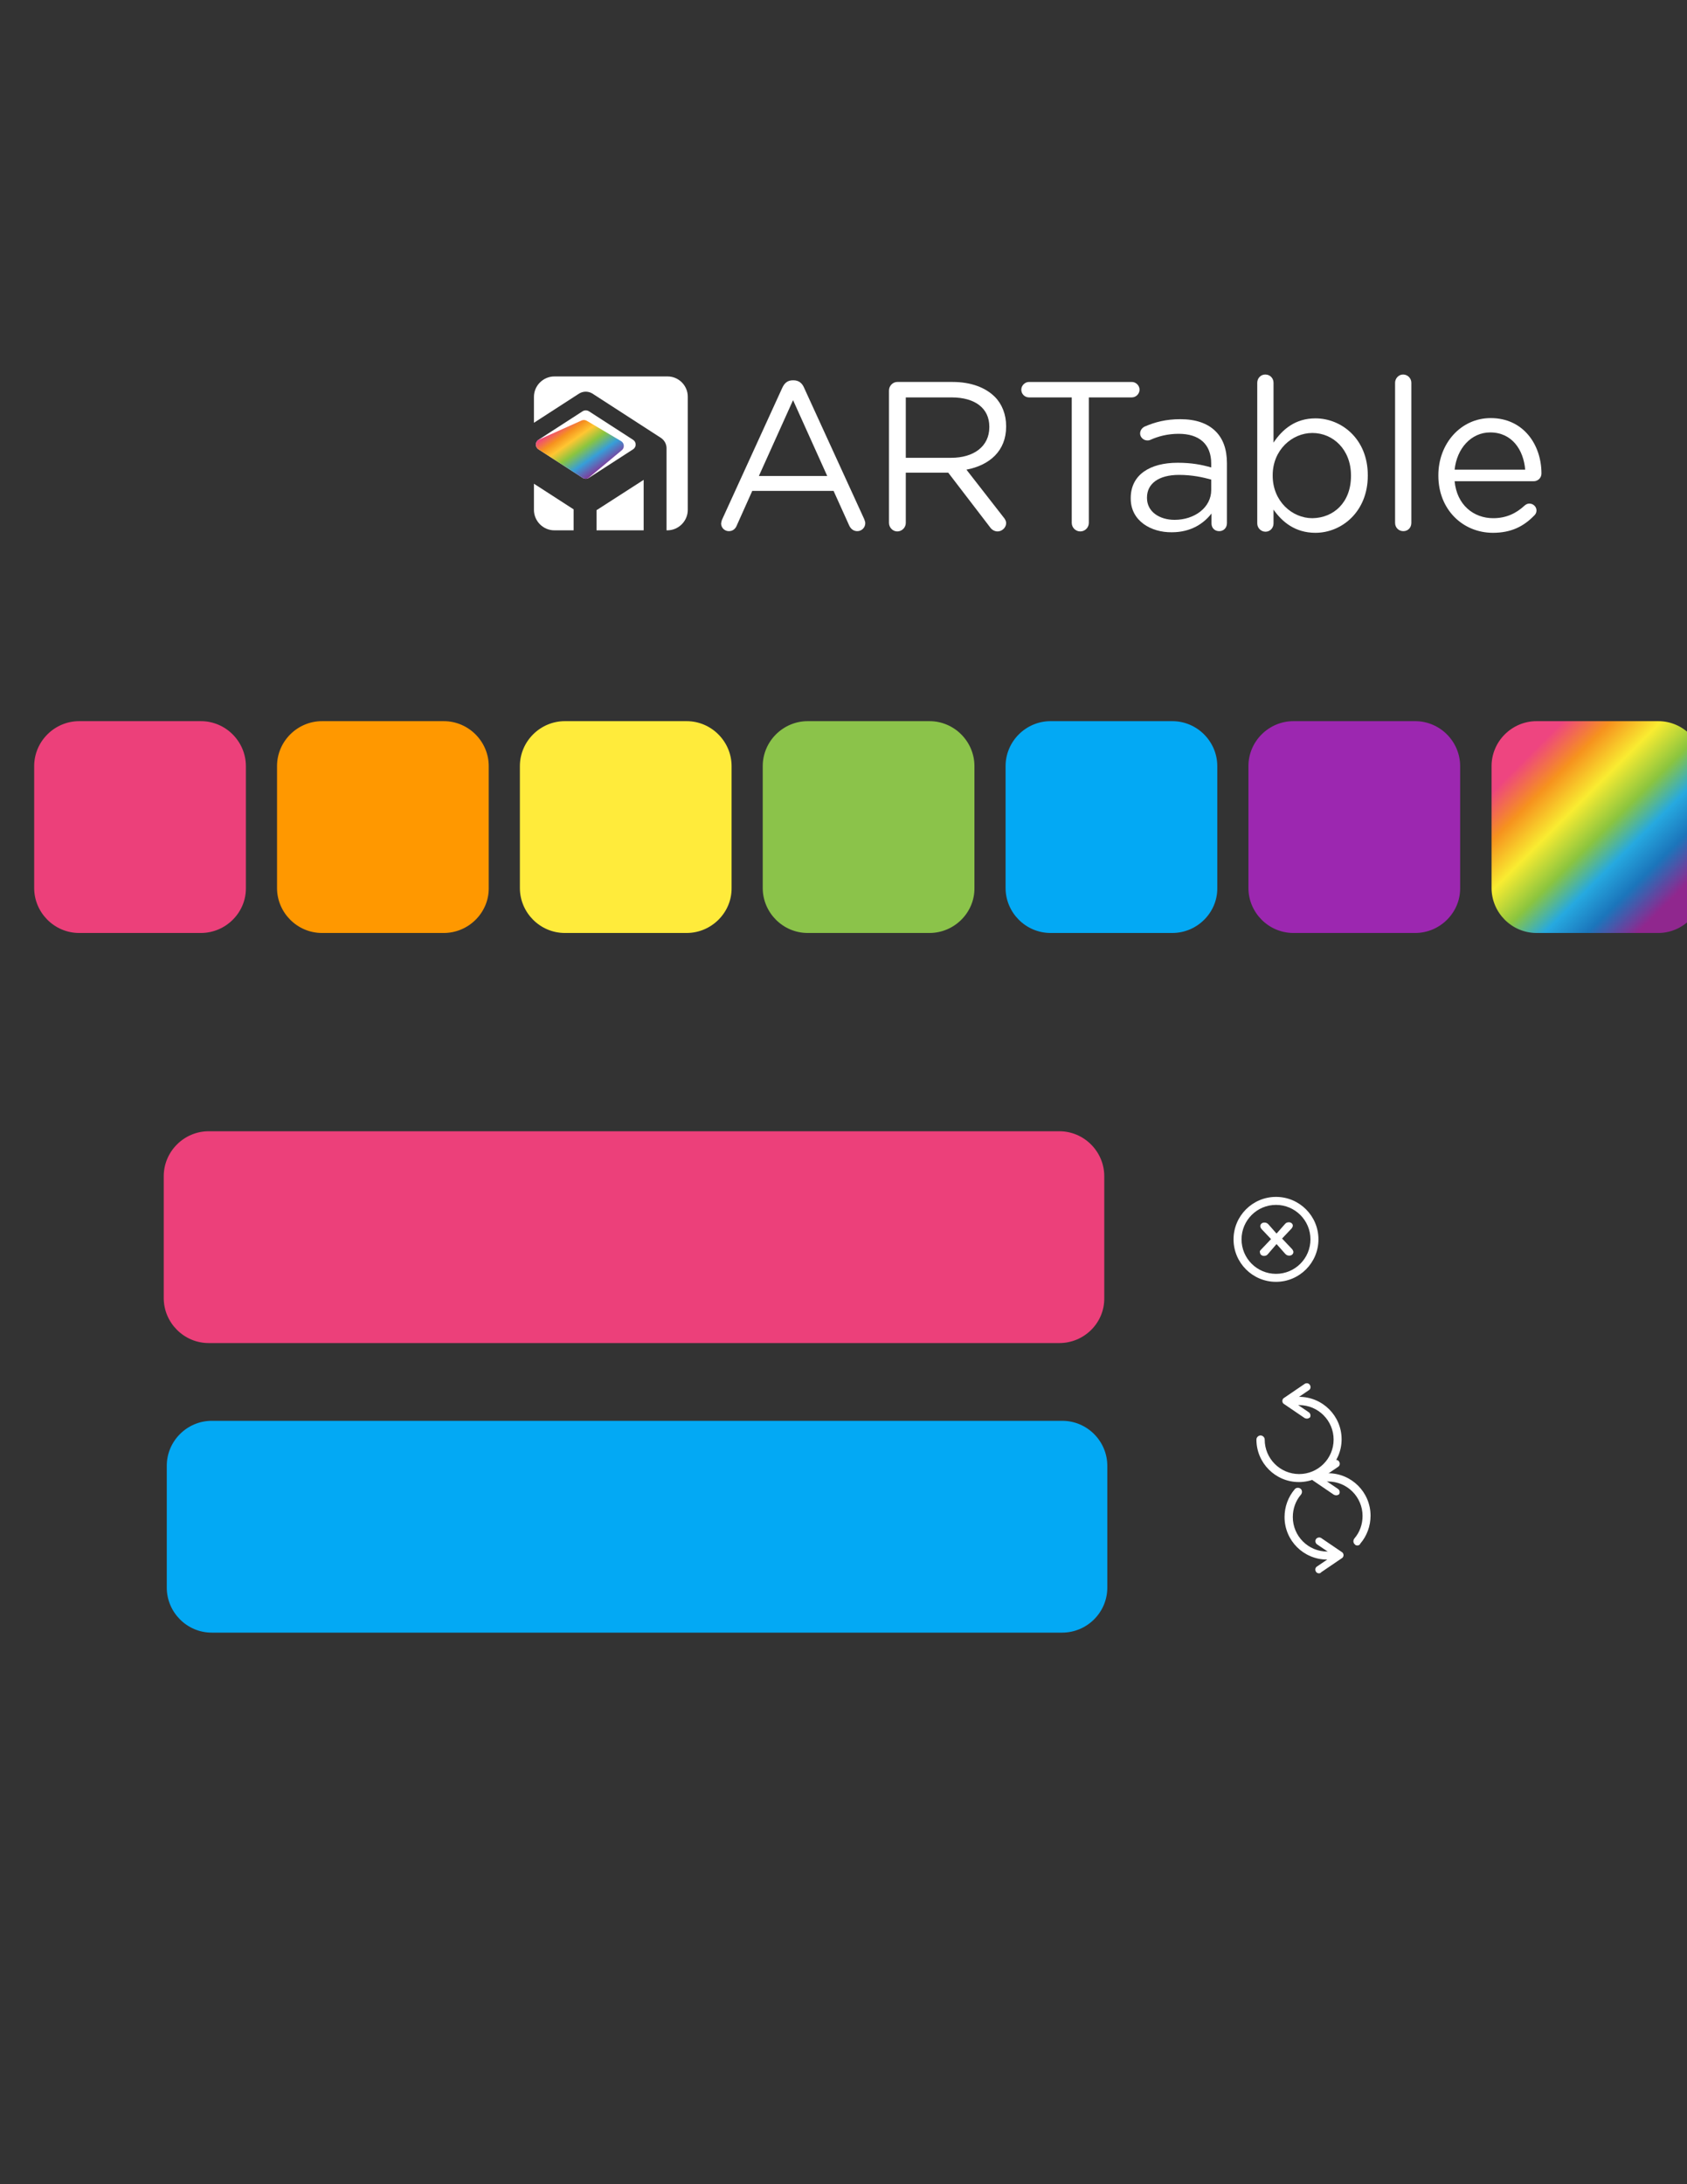 <?xml version="1.0" encoding="utf-8"?>
<!-- Generator: Adobe Illustrator 19.2.1, SVG Export Plug-In . SVG Version: 6.00 Build 0)  -->
<svg version="1.1" id="Layer_1" xmlns="http://www.w3.org/2000/svg" xmlns:xlink="http://www.w3.org/1999/xlink" x="0px" y="0px"
	 viewBox="0 0 612 792" style="enable-background:new 0 0 612 792;" xml:space="preserve">
<rect x="0" y="0" width="612" height="792" fill="#333333" stroke="none"/>
<style type="text/css">
	.st0{fill:#EC407A;}
	.st1{fill:#03A9F4;}
	.st2{fill:#FFFFFF;}
	.st3{fill:url(#SVGID_1_);}
	.st4{fill:#FF9800;}
	.st5{fill:#FFEB3B;}
	.st6{fill:#8BC34A;}
	.st7{fill:#9C27B0;}
	.st8{fill:url(#SVGID_2_);}
	.st9{fill:#231F20;}
	.st10{fill:#C3996B;}
	.st11{fill:#26A9E0;}
	.st12{fill:#37B34A;}
</style>
<path class="st0" d="M384.3,487H75.7c-9,0-16.3-7.4-16.3-16.3v-44.2c0-9,7.4-16.3,16.3-16.3h308.6c9,0,16.3,7.4,16.3,16.3v44.2
	C400.7,479.7,393.3,487,384.3,487z"/>
<path class="st1" d="M385.3,592H76.8c-9,0-16.3-7.4-16.3-16.3v-44.2c0-9,7.4-16.3,16.3-16.3h308.6c9,0,16.3,7.4,16.3,16.3v44.2
	C401.7,584.7,394.3,592,385.3,592z"/>
<g>
	<path class="st2" d="M471.2,537.4c-8.5,0-15.4-6.9-15.4-15.4c0-0.8,0.7-1.5,1.5-1.5s1.5,0.7,1.5,1.5c0,6.9,5.6,12.5,12.5,12.5
		s12.5-5.6,12.5-12.5s-5.6-12.5-12.5-12.5c-1,0-2,0.1-2.9,0.3c-0.8,0.2-1.6-0.3-1.8-1.1c-0.2-0.8,0.3-1.6,1.1-1.8
		c1.2-0.3,2.4-0.4,3.6-0.4c8.5,0,15.4,6.9,15.4,15.4S479.7,537.4,471.2,537.4z"/>
	<path class="st2" d="M474.1,514.4c-0.3,0-0.5-0.1-0.8-0.2l-7.5-5.1c-0.4-0.2-0.6-0.7-0.6-1.1s0.2-0.9,0.6-1.1l7.5-5.1
		c0.6-0.4,1.5-0.3,1.9,0.4c0.4,0.6,0.3,1.5-0.4,1.9l-5.9,4l5.9,4c0.6,0.4,0.8,1.3,0.4,1.9C474.9,514.2,474.5,514.4,474.1,514.4z"/>
</g>
<g>
	<g>
		<path class="st2" d="M492.4,560.4c-0.3,0-0.7-0.1-0.9-0.4c-0.6-0.5-0.7-1.4-0.2-2.1c2-2.3,3-5.2,3-8.2c0-6.9-5.6-12.5-12.5-12.5
			c-1,0-2,0.1-2.9,0.3c-0.8,0.2-1.6-0.3-1.8-1.1c-0.2-0.8,0.3-1.6,1.1-1.8c1.2-0.3,2.4-0.4,3.6-0.4c8.5,0,15.4,6.9,15.4,15.4
			c0,3.7-1.3,7.3-3.7,10.1C493.3,560.2,492.9,560.4,492.4,560.4z"/>
		<path class="st2" d="M484.7,542.2c-0.3,0-0.5-0.1-0.8-0.2l-7.5-5.1c-0.4-0.2-0.6-0.7-0.6-1.1s0.2-0.9,0.6-1.1l7.5-5.1
			c0.6-0.4,1.5-0.3,1.9,0.4c0.4,0.6,0.3,1.5-0.4,1.9l-5.9,4l5.9,4c0.6,0.4,0.8,1.3,0.4,1.9C485.6,542,485.2,542.2,484.7,542.2z"/>
	</g>
	<g>
		<path class="st2" d="M481.4,565.5c-8.5,0-15.4-6.9-15.4-15.4c0-3.7,1.3-7.3,3.7-10.1c0.5-0.6,1.4-0.7,2.1-0.2
			c0.6,0.5,0.7,1.4,0.2,2.1c-2,2.3-3,5.2-3,8.2c0,6.9,5.6,12.5,12.5,12.5c1,0,2-0.1,2.9-0.3c0.8-0.2,1.6,0.3,1.8,1.1
			c0.2,0.8-0.3,1.6-1.1,1.8C483.8,565.4,482.6,565.5,481.4,565.5z"/>
		<path class="st2" d="M478.5,570.5c-0.4,0-0.9-0.2-1.1-0.6c-0.4-0.6-0.3-1.5,0.4-1.9l5.9-4l-5.9-4c-0.6-0.4-0.8-1.3-0.4-1.9
			c0.4-0.6,1.3-0.8,1.9-0.4l7.5,5.1c0.4,0.2,0.6,0.7,0.6,1.1s-0.2,0.9-0.6,1.1l-7.5,5.1C479.1,570.4,478.8,570.5,478.5,570.5z"/>
	</g>
</g>
<g>
	<path class="st2" d="M462.9,464.8c-8.5,0-15.4-6.9-15.4-15.4s6.9-15.4,15.4-15.4s15.4,6.9,15.4,15.4S471.4,464.8,462.9,464.8z
		 M462.9,436.9c-6.9,0-12.5,5.6-12.5,12.5s5.6,12.5,12.5,12.5s12.5-5.6,12.5-12.5S469.8,436.9,462.9,436.9z"/>
	<g>
		<path class="st2" d="M457.4,453.2l3.7-3.9l-3.5-3.7c-0.2-0.3-0.4-0.6-0.4-1c0-0.7,0.6-1.3,1.5-1.3c0.6,0,1,0.2,1.4,0.6l3,3.4
			l3-3.4c0.4-0.5,0.8-0.7,1.5-0.7s1.4,0.5,1.4,1.2c0,0.4-0.2,0.7-0.4,1l-3.5,3.7l3.7,3.9c0.2,0.3,0.4,0.6,0.4,1
			c0,0.7-0.6,1.3-1.5,1.3c-0.6,0-1-0.2-1.4-0.6l-3.2-3.6l-3.1,3.6c-0.4,0.5-0.8,0.7-1.5,0.7c-0.7,0-1.4-0.5-1.4-1.2
			C456.9,453.8,457.1,453.5,457.4,453.2z"/>
	</g>
</g>
<g>
	<g>
		<path class="st2" d="M262,188.3l21.8-47.7c0.8-1.7,1.9-2.7,3.8-2.7h0.3c1.8,0,3.1,1,3.8,2.7l21.8,47.6c0.2,0.5,0.4,1.1,0.4,1.5
			c0,1.6-1.3,2.9-2.9,2.9c-1.5,0-2.5-1-3-2.2l-5.6-12.4h-29.5l-5.6,12.5c-0.5,1.3-1.5,2.1-2.9,2.1c-1.5,0-2.8-1.2-2.8-2.8
			C261.7,189.5,261.7,188.9,262,188.3z M300.1,172.6l-12.4-27.5l-12.4,27.5H300.1z"/>
		<path class="st2" d="M322.5,141.6c0-1.7,1.4-3.1,3-3.1h20.1c6.6,0,11.9,2,15.3,5.4c2.6,2.6,4.1,6.4,4.1,10.6v0.2
			c0,8.8-6,14-14.4,15.6l13.4,17.2c0.6,0.7,1,1.4,1,2.2c0,1.6-1.5,3-3.1,3c-1.2,0-2.2-0.7-2.8-1.6L344,171.4h-15.4v18.2
			c0,1.7-1.4,3.1-3.1,3.1c-1.6,0-3-1.4-3-3.1V141.6z M345.1,166c8.1,0,13.8-4.1,13.8-11.1v-0.2c0-6.6-5.1-10.6-13.7-10.6h-16.6V166
			H345.1z"/>
		<path class="st2" d="M388.9,144.1h-15.6c-1.5,0-2.8-1.2-2.8-2.8c0-1.5,1.3-2.8,2.8-2.8h37.3c1.5,0,2.8,1.3,2.8,2.8
			c0,1.5-1.3,2.8-2.8,2.8H395v45.5c0,1.7-1.4,3.1-3.1,3.1c-1.7,0-3.1-1.4-3.1-3.1V144.1z"/>
		<path class="st2" d="M410.2,180.8v-0.2c0-8.4,6.9-12.8,17-12.8c5.1,0,8.7,0.7,12.2,1.7v-1.4c0-7.1-4.4-10.8-11.8-10.8
			c-4,0-7.4,0.9-10.3,2.2c-0.4,0.2-0.8,0.2-1.1,0.2c-1.4,0-2.6-1.2-2.6-2.5c0-1.2,0.8-2.1,1.6-2.5c3.9-1.7,7.9-2.7,13-2.7
			c5.6,0,9.9,1.5,12.8,4.4c2.7,2.7,4.1,6.5,4.1,11.6v21.7c0,1.7-1.2,2.9-2.8,2.9c-1.7,0-2.8-1.2-2.8-2.8v-3.6
			c-2.8,3.6-7.4,6.8-14.4,6.8C417.6,193.1,410.2,188.9,410.2,180.8z M439.4,177.7v-3.8c-2.9-0.8-6.8-1.7-11.7-1.7
			c-7.4,0-11.6,3.2-11.6,8.2v0.2c0,5,4.6,7.9,10,7.9C433.4,188.5,439.4,184,439.4,177.7z"/>
		<path class="st2" d="M456.1,138.8c0-1.7,1.3-3,2.9-3c1.7,0,3,1.3,3,3v21.7c3.2-4.8,7.9-8.8,15.2-8.8c9.5,0,19,7.5,19,20.6v0.2
			c0,13-9.4,20.7-19,20.7c-7.4,0-12.1-4-15.2-8.4v5c0,1.6-1.2,3-2.9,3s-3-1.4-3-3V138.8z M490.1,172.6v-0.2c0-9.4-6.5-15.4-14-15.4
			c-7.4,0-14.4,6.2-14.4,15.3v0.2c0,9.2,7,15.4,14.4,15.4C483.8,187.8,490.1,182.2,490.1,172.6z"/>
		<path class="st2" d="M506.1,138.8c0-1.6,1.3-3,2.9-3c1.7,0,3,1.4,3,3v50.8c0,1.7-1.2,3-2.9,3c-1.7,0-3-1.3-3-3V138.8z"/>
		<path class="st2" d="M541.6,193.2c-10.9,0-19.8-8.4-19.8-20.7v-0.2c0-11.4,8.1-20.7,19-20.7c11.8,0,18.4,9.6,18.4,20.1
			c0,1.6-1.3,2.8-2.8,2.8h-28.7c0.8,8.6,6.9,13.4,14,13.4c4.9,0,8.5-1.9,11.4-4.6c0.5-0.4,1-0.7,1.7-0.7c1.5,0,2.6,1.2,2.6,2.5
			c0,0.7-0.3,1.4-0.9,1.9C552.8,190.8,548.3,193.2,541.6,193.2z M553.3,170.3c-0.6-7.2-4.8-13.5-12.7-13.5
			c-6.9,0-12.1,5.8-12.9,13.5H553.3z"/>
	</g>
	<g>
		<path class="st2" d="M211.4,173.3l-16.1-10.4c-1.2-0.8-1.2-2.6,0-3.4l16.1-10.4c0.7-0.4,1.5-0.4,2.2,0l16.1,10.4
			c1.2,0.8,1.2,2.6,0,3.4l-16.1,10.4C213,173.7,212.1,173.7,211.4,173.3z"/>
		<linearGradient id="SVGID_1_" gradientUnits="userSpaceOnUse" x1="204.631" y1="153.187" x2="217.579" y2="171.68">
			<stop  offset="0" style="stop-color:#EE4580"/>
			<stop  offset="0.171" style="stop-color:#F6921E"/>
			<stop  offset="0.318" style="stop-color:#FFC632"/>
			<stop  offset="0.506" style="stop-color:#8BC53F"/>
			<stop  offset="0.724" style="stop-color:#379ED8"/>
			<stop  offset="1" style="stop-color:#90278E"/>
		</linearGradient>
		<path class="st3" d="M211.4,173.3l-16.1-10.4c-1.2-0.8-1.2-2.6,0-3.4l15.4-6.9c0.7-0.4,1.5-0.4,2.2,0l12.5,7.4
			c1.2,0.8,1.2,2.6,0,3.4l-11.9,9.9C213,173.7,212.1,173.7,211.4,173.3z"/>
		<g>
			<path class="st2" d="M208.1,184.7l-14.4-9.3v9.5c0,4,3.3,7.4,7.4,7.4h7V184.7z"/>
			<polygon class="st2" points="216.4,192.3 233.5,192.3 233.5,174 216.4,185 			"/>
			<path class="st2" d="M242.2,136.5h-41.1c-4,0-7.4,3.3-7.4,7.4v9.4l16.4-10.6c1.5-0.9,3.3-0.9,4.8,0l24.9,16.1
				c1.3,0.9,2,2.3,2,3.7v29.8h0.3c4,0,7.4-3.3,7.4-7.4v-41.1C249.5,139.8,246.2,136.5,242.2,136.5z"/>
		</g>
	</g>
</g>
<path class="st0" d="M72.9,338.3H28.7c-9,0-16.3-7.4-16.3-16.3v-44.2c0-9,7.4-16.3,16.3-16.3h44.2c9,0,16.3,7.4,16.3,16.3v44.2
	C89.3,330.9,81.9,338.3,72.9,338.3z"/>
<path class="st4" d="M161,338.3h-44.2c-9,0-16.3-7.4-16.3-16.3v-44.2c0-9,7.4-16.3,16.3-16.3H161c9,0,16.3,7.4,16.3,16.3v44.2
	C177.4,330.9,170,338.3,161,338.3z"/>
<path class="st5" d="M249.1,338.3h-44.2c-9,0-16.3-7.4-16.3-16.3v-44.2c0-9,7.4-16.3,16.3-16.3h44.2c9,0,16.3,7.4,16.3,16.3v44.2
	C265.5,330.9,258.1,338.3,249.1,338.3z"/>
<path class="st6" d="M337.2,338.3H293c-9,0-16.3-7.4-16.3-16.3v-44.2c0-9,7.4-16.3,16.3-16.3h44.2c9,0,16.3,7.4,16.3,16.3v44.2
	C353.6,330.9,346.2,338.3,337.2,338.3z"/>
<path class="st1" d="M425.3,338.3h-44.2c-9,0-16.3-7.4-16.3-16.3v-44.2c0-9,7.4-16.3,16.3-16.3h44.2c9,0,16.3,7.4,16.3,16.3v44.2
	C441.7,330.9,434.3,338.3,425.3,338.3z"/>
<path class="st7" d="M513.4,338.3h-44.2c-9,0-16.3-7.4-16.3-16.3v-44.2c0-9,7.4-16.3,16.3-16.3h44.2c9,0,16.3,7.4,16.3,16.3v44.2
	C529.8,330.9,522.4,338.3,513.4,338.3z"/>
<linearGradient id="SVGID_2_" gradientUnits="userSpaceOnUse" x1="553.994" y1="274.365" x2="606.011" y2="326.382">
	<stop  offset="0" style="stop-color:#EE4580"/>
	<stop  offset="0.17" style="stop-color:#F6921E"/>
	<stop  offset="0.345" style="stop-color:#F9EC31"/>
	<stop  offset="0.524" style="stop-color:#8BC53F"/>
	<stop  offset="0.674" style="stop-color:#26A9E0"/>
	<stop  offset="0.824" style="stop-color:#1B75BB"/>
	<stop  offset="1" style="stop-color:#90278E"/>
</linearGradient>
<path class="st8" d="M601.6,338.3h-44.2c-9,0-16.3-7.4-16.3-16.3v-44.2c0-9,7.4-16.3,16.3-16.3h44.2c9,0,16.3,7.4,16.3,16.3v44.2
	C617.9,330.9,610.5,338.3,601.6,338.3z"/>
<g>
	<path class="st9" d="M689.7,338.3h-44.2c-9,0-16.3-7.4-16.3-16.3v-44.2c0-9,7.4-16.3,16.3-16.3h44.2c9,0,16.3,7.4,16.3,16.3v44.2
		C706,330.9,698.7,338.3,689.7,338.3z"/>
	<g>
		
			<rect x="666.8" y="287.6" transform="matrix(0.707 -0.707 0.707 0.707 -16.361 560.287)" class="st10" width="2.6" height="24.6"/>
		<path class="st2" d="M665.6,319.1c-1.7,0-3.2-0.7-4.4-1.8l-10.4-10.4c-1.2-1.2-1.8-2.8-1.8-4.4c0-1.7,0.7-3.2,1.8-4.4l24.5-24.5
			c1.2-1.2,2.8-1.8,4.4-1.8c1.7,0,3.2,0.7,4.4,1.8l10.4,10.4c2.4,2.4,2.4,6.4,0,8.8L670,317.2C668.8,318.4,667.2,319.1,665.6,319.1z
			 M679.7,274.3c-1,0-1.9,0.4-2.6,1.1l-24.5,24.5c-0.7,0.7-1.1,1.6-1.1,2.6c0,1,0.4,1.9,1.1,2.6l10.4,10.4c1.4,1.4,3.8,1.4,5.2,0
			l24.5-24.5c1.4-1.4,1.4-3.8,0-5.2l-10.4-10.4C681.6,274.7,680.7,274.3,679.7,274.3z"/>
	</g>
	<path class="st11" d="M652.8,321.2h-15c-0.7,0-1.3-0.6-1.3-1.3s0.6-1.3,1.3-1.3h15c0.7,0,1.3,0.6,1.3,1.3S653.5,321.2,652.8,321.2z
		"/>
	<path class="st12" d="M664.9,328.2h-15c-0.7,0-1.3-0.6-1.3-1.3s0.6-1.3,1.3-1.3h15c0.7,0,1.3,0.6,1.3,1.3S665.7,328.2,664.9,328.2z
		"/>
</g>
</svg>
